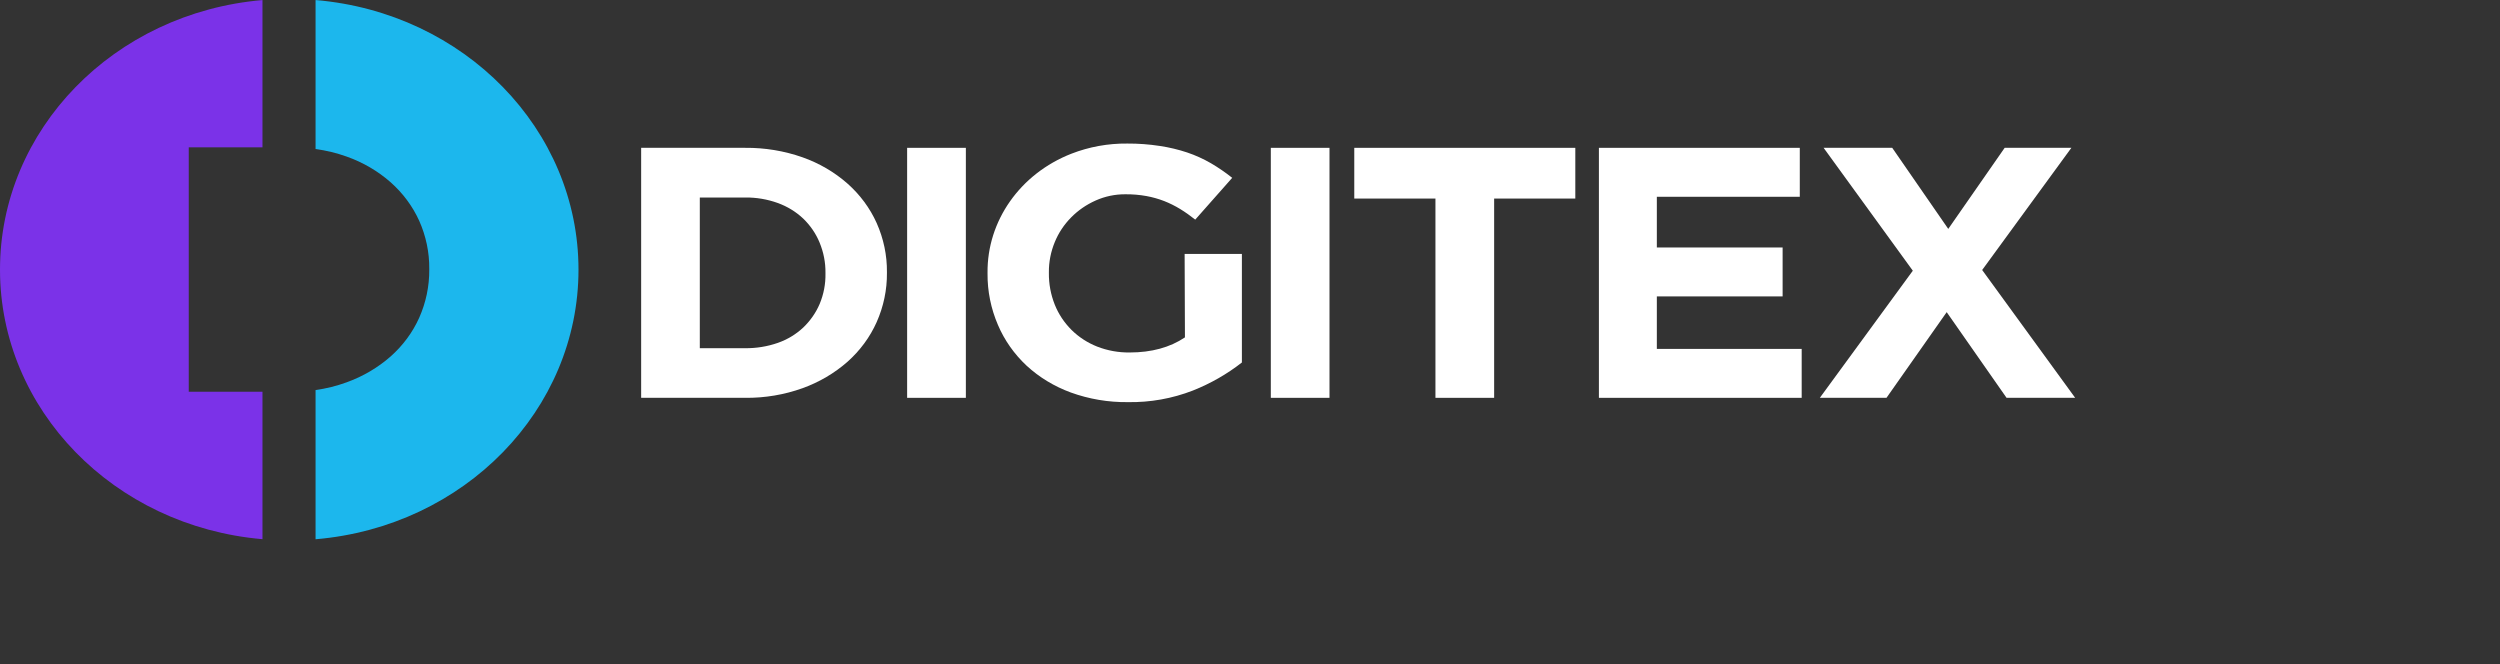 <svg width="128" height="34" viewBox="0 0 128 34" fill="none" xmlns="http://www.w3.org/2000/svg">
<rect x="0" y="0" width="128" height="34" fill="#333333" stroke="none"/>
<path d="M13.439 20.058H9.664V7.543H13.439V0.003C5.826 0.658 0 6.641 0 13.804C0 20.968 5.826 26.951 13.439 27.606V20.058Z" fill="#7B32E8"/>
<path d="M16.157 0V7.63C16.701 7.703 17.234 7.833 17.747 8.016C18.582 8.311 19.347 8.758 19.998 9.33C20.627 9.887 21.126 10.56 21.464 11.306C21.811 12.085 21.986 12.921 21.978 13.764V13.8C21.985 14.646 21.811 15.486 21.464 16.267C21.128 17.017 20.629 17.693 19.998 18.252C19.346 18.825 18.582 19.274 17.747 19.575C17.235 19.762 16.702 19.895 16.157 19.971V27.61C23.78 26.965 29.619 20.978 29.619 13.806C29.619 6.635 23.78 0.648 16.157 0.002V0Z" fill="#1CB7ED"/>
<path fill-rule="evenodd" clip-rule="evenodd" d="M43.391 18.523C44.034 17.951 44.543 17.26 44.885 16.493C45.24 15.694 45.419 14.836 45.411 13.97V13.932C45.419 13.07 45.24 12.215 44.885 11.419C44.542 10.656 44.033 9.968 43.391 9.399C42.726 8.813 41.943 8.355 41.089 8.054C40.152 7.724 39.158 7.56 38.157 7.569H32.827V20.369H38.157C39.158 20.379 40.153 20.212 41.089 19.876C41.942 19.569 42.724 19.109 43.391 18.523ZM41.961 12.415C42.167 12.911 42.27 13.438 42.264 13.97V14.006C42.274 14.537 42.173 15.066 41.967 15.561C41.775 16.011 41.49 16.42 41.129 16.767C40.761 17.113 40.319 17.382 39.831 17.553C39.294 17.741 38.724 17.834 38.151 17.828H35.83V10.112H38.146C38.72 10.105 39.29 10.201 39.825 10.395C40.313 10.572 40.755 10.843 41.123 11.19C41.488 11.542 41.773 11.958 41.961 12.415Z" fill="white"/>
<path d="M46.445 20.369V7.569H49.452V20.369H46.445Z" fill="white"/>
<path d="M60.653 13H63.585V18.559C62.829 19.151 61.984 19.635 61.077 19.995C60.022 20.406 58.888 20.609 57.746 20.589C56.748 20.601 55.757 20.433 54.826 20.096C53.98 19.786 53.209 19.319 52.561 18.722C51.926 18.128 51.428 17.419 51.095 16.638C50.735 15.802 50.554 14.907 50.562 14.005V13.969C50.535 11.307 52.233 8.895 54.855 7.87C55.763 7.516 56.738 7.339 57.722 7.35C58.281 7.347 58.839 7.389 59.39 7.474C59.865 7.545 60.333 7.657 60.787 7.808C61.209 7.951 61.614 8.135 61.997 8.356C62.38 8.58 62.745 8.831 63.089 9.105L61.196 11.245C60.949 11.047 60.688 10.863 60.416 10.696C60.159 10.54 59.888 10.405 59.606 10.294C59.313 10.181 59.009 10.095 58.698 10.038C58.344 9.974 57.985 9.944 57.624 9.947C57.095 9.943 56.571 10.053 56.093 10.268C55.623 10.478 55.199 10.77 54.845 11.129C54.481 11.497 54.196 11.926 54.005 12.394C53.801 12.888 53.698 13.413 53.703 13.942V13.977C53.696 14.531 53.798 15.082 54.005 15.601C54.197 16.081 54.489 16.52 54.863 16.893C55.232 17.258 55.677 17.548 56.171 17.744C56.699 17.951 57.267 18.054 57.839 18.047C58.958 18.047 59.902 17.789 60.669 17.274L60.653 13Z" fill="white"/>
<path d="M65.066 20.369V7.569H68.07V20.369H65.066Z" fill="white"/>
<path d="M76.5 10.166V20.369H73.495V10.166H69.339V7.569H80.656V10.166H76.5Z" fill="white"/>
<path d="M81.864 20.369V7.569H92.149V10.075H84.83V12.671H91.27V15.176H84.83V17.864H92.246V20.369H81.864Z" fill="white"/>
<path d="M102.736 20.369L99.671 15.982L96.588 20.369H93.175L97.936 13.86L93.369 7.569H96.882L99.751 11.72L102.639 7.569H106.054L101.487 13.824L106.249 20.369H102.736Z" fill="white"/>
</svg>
